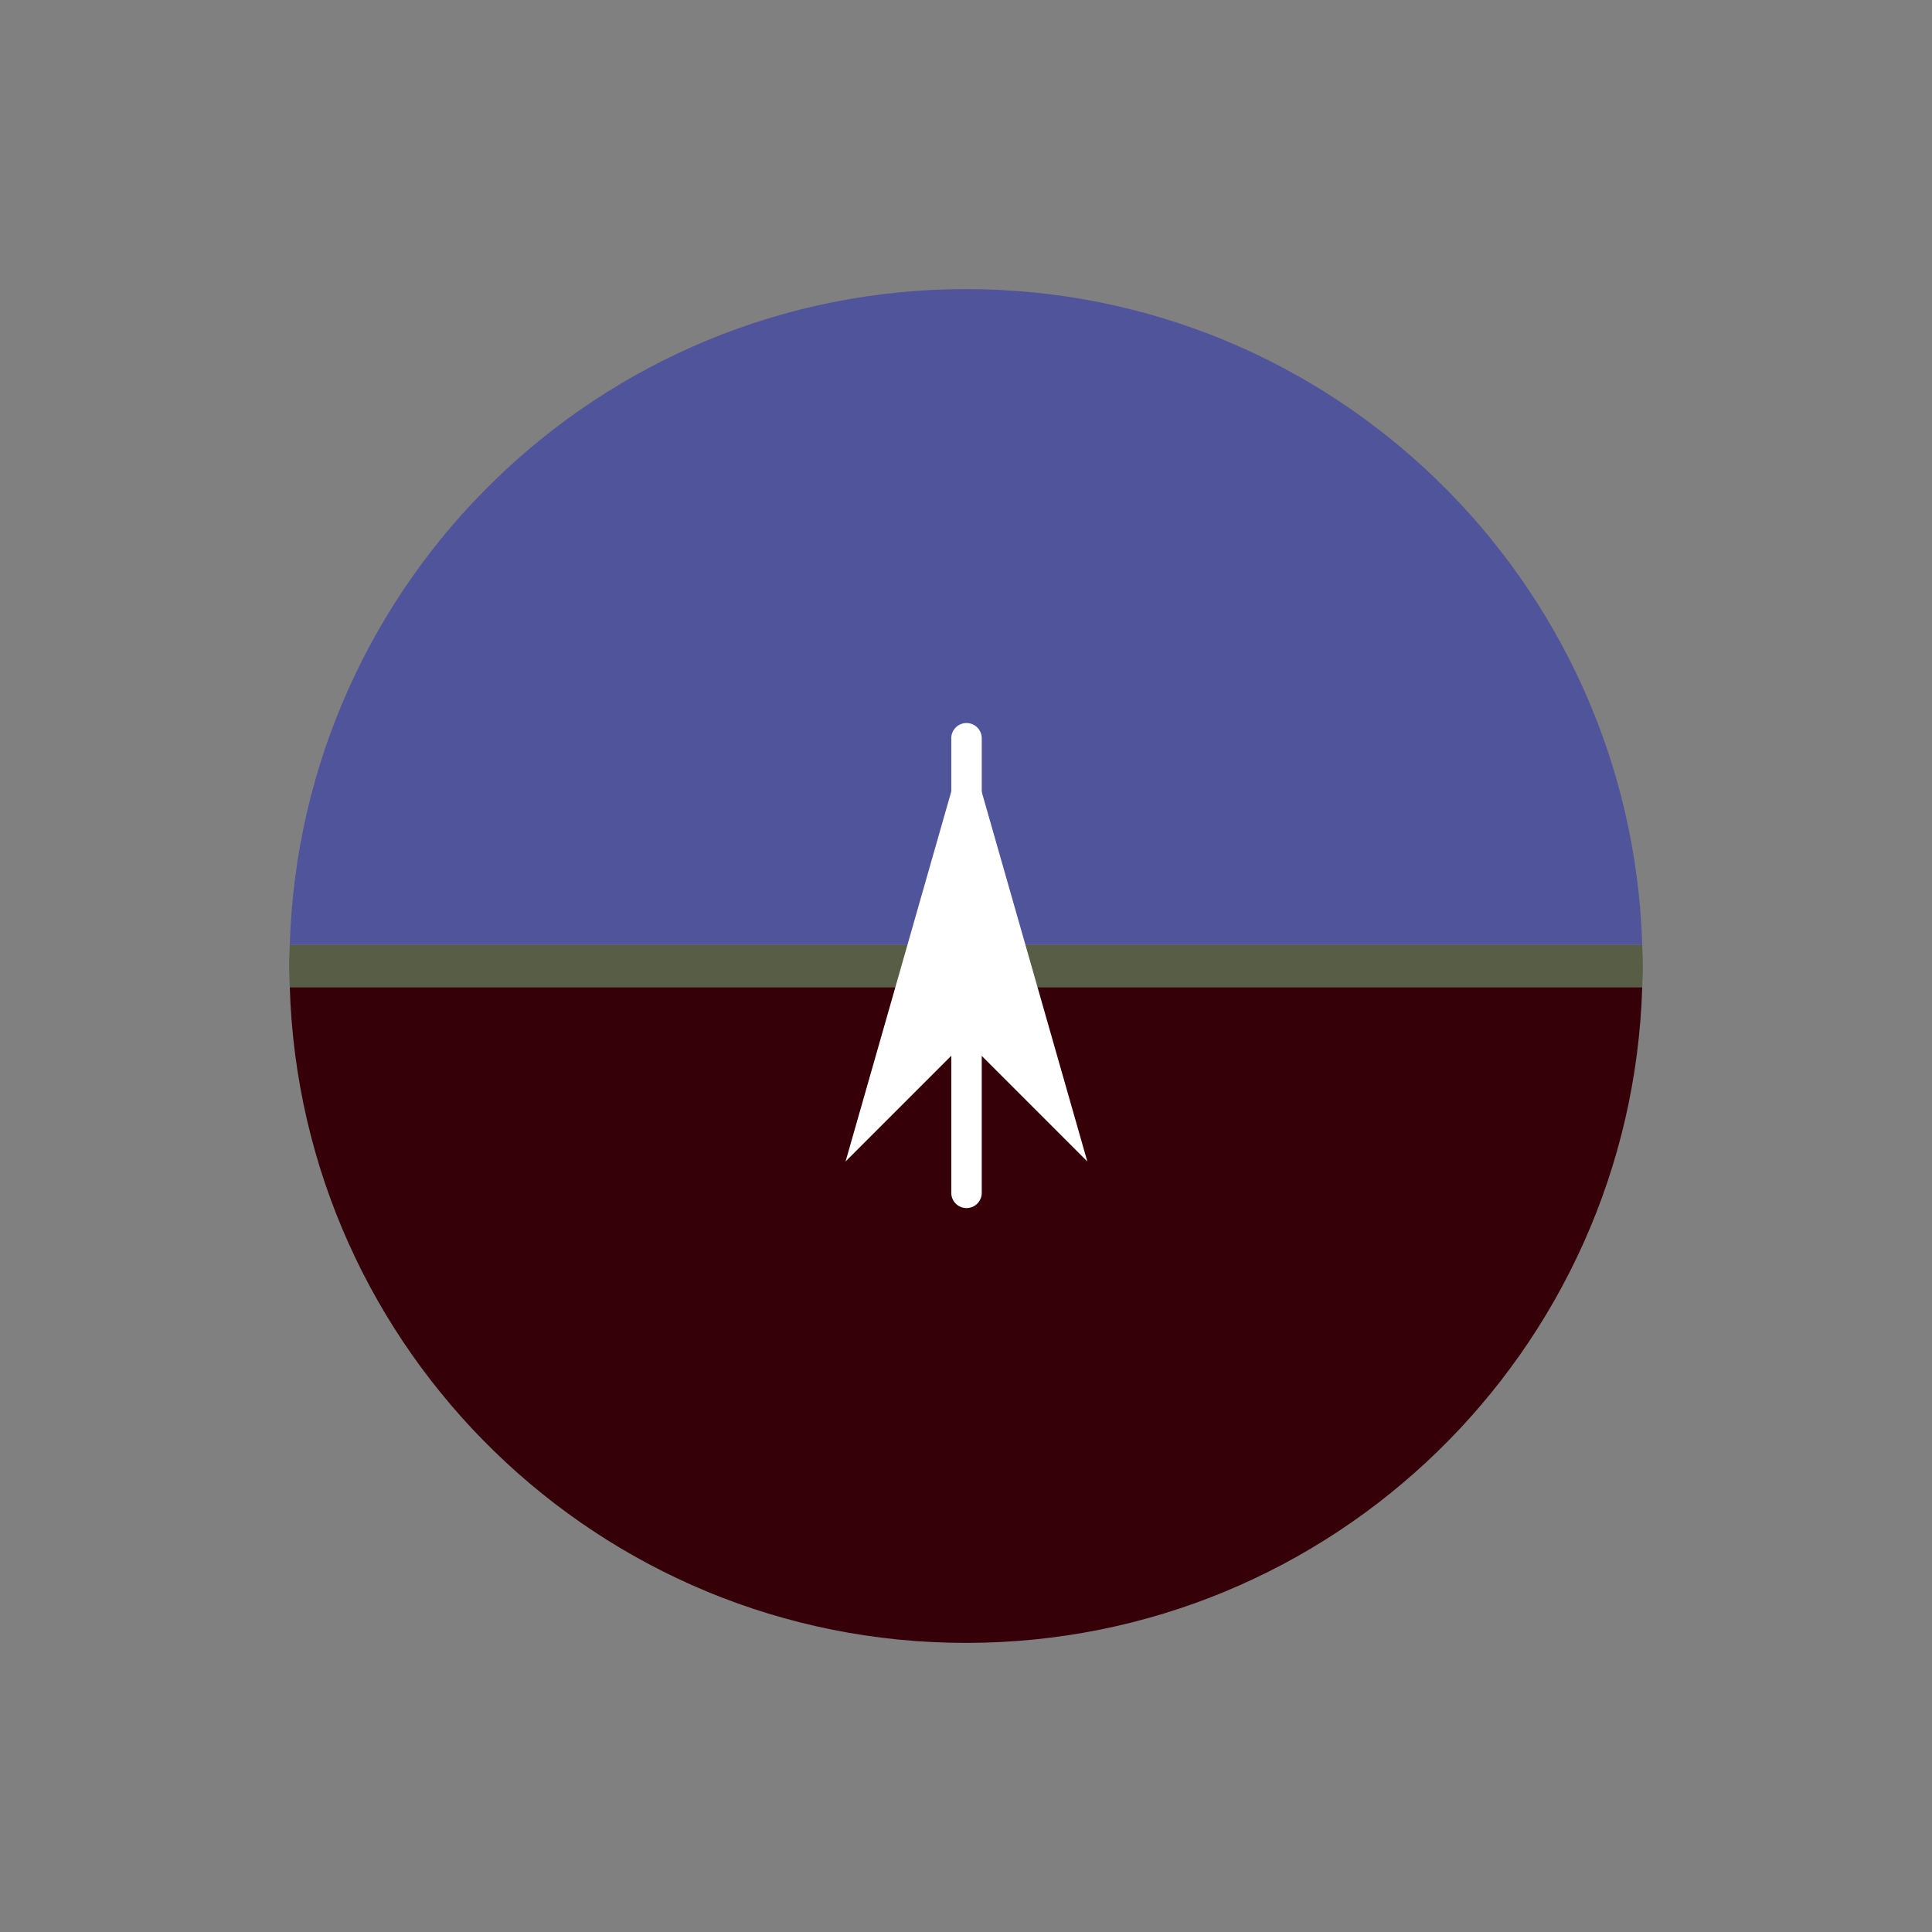 <?xml version="1.0" encoding="UTF-8" standalone="no"?>
<!-- Created with Inkscape (http://www.inkscape.org/) -->

<svg
   xmlns:dc="http://purl.org/dc/elements/1.1/"
   xmlns:cc="http://creativecommons.org/ns#"
   xmlns:rdf="http://www.w3.org/1999/02/22-rdf-syntax-ns#"
   xmlns:svg="http://www.w3.org/2000/svg"
   xmlns="http://www.w3.org/2000/svg"
   xmlns:inkscape="http://www.inkscape.org/namespaces/inkscape"
   version="1.1"
   width="128"
   height="128"
   id="svg2">
  <rect width="100%" height="100%" fill="#808080" stroke="none"/>
  <defs
     id="defs4">
    <marker
       refX="0"
       refY="0"
       orient="auto"
       id="Arrow1Lstart"
       style="overflow:visible">
      <path
         d="M 0,0 5,-5 -12.5,0 5,5 0,0 z"
         transform="matrix(0.8,0,0,0.8,10,0)"
         id="path3795"
         style="fill-rule:evenodd;stroke:#000000;stroke-width:1pt" />
    </marker>
    <linearGradient
       id="linearGradient3784">
      <stop
         id="stop3800"
         style="stop-color:#00ff00;stop-opacity:1"
         offset="0" />
      <stop
         id="stop3798"
         style="stop-color:#0000ff;stop-opacity:1"
         offset="1" />
    </linearGradient>
    <linearGradient
       id="linearGradient3778">
      <stop
         id="stop3780"
         style="stop-color:#000000;stop-opacity:1"
         offset="0" />
    </linearGradient>
    <inkscape:path-effect
       effect="skeletal"
       id="path-effect3002" />
  </defs>
  <path
     d="M 19.198,65.401 C 19.936,89.523 39.7,108.846 64,108.846 c 24.3,0 44.064,-19.323 44.802,-43.444 l -89.604,0 z"
     id="rect3814"
     style="fill:#350008;fill-opacity:1;stroke:none" />
  <path
     d="m 64,19.154 c -24.3,0 -44.064,19.323 -44.802,43.444 l 89.604,0 C 108.064,38.478 88.3,19.154 64,19.154 z"
     id="rect3814-1"
     style="fill:#50549b;fill-opacity:1;stroke:none" />
  <path
     d="m 19.198,62.599 c -0.014,0.464 -0.044,0.934 -0.044,1.401 0,0.467 0.03,0.937 0.044,1.401 l 89.604,0 c 0.014,-0.464 0.044,-0.934 0.044,-1.401 0,-0.467 -0.03,-0.937 -0.044,-1.401 l -89.604,0 z"
     id="rect3814-1-7"
     style="fill:#585d46;fill-opacity:1;stroke:none" />
  <g
     transform="matrix(0,0.91,-0.91,0,122.516,6.229)"
     id="g5509"
     style="fill:#ffffff;fill-opacity:1;stroke:none">
    <path
       d="m 46.906,63.156 a 1.109,1.109 0 1 0 0,2.219 L 80,65.375 a 1.109,1.109 0 0 0 0,-2.219 l -33.094,0 z"
       id="path3789"
       style="font-size:medium;font-style:normal;font-variant:normal;font-weight:normal;font-stretch:normal;text-indent:0;text-align:start;text-decoration:none;line-height:normal;letter-spacing:normal;word-spacing:normal;text-transform:none;direction:ltr;block-progression:tb;writing-mode:lr-tb;text-anchor:start;baseline-shift:baseline;color:#000000;fill:#ffffff;fill-opacity:1;fill-rule:nonzero;stroke:none;stroke-width:2.2;marker:none;visibility:visible;display:inline;overflow:visible;enable-background:accumulate;font-family:Sans;-inkscape-font-specification:Sans" />
    <path
       d="m 68.915,64.271 8.8,-8.8 -30.8,8.8 30.8,8.8 -8.8,-8.8 z"
       id="path5515"
       style="fill:#ffffff;fill-opacity:1;fill-rule:evenodd;stroke:none" />
  </g>
</svg>
